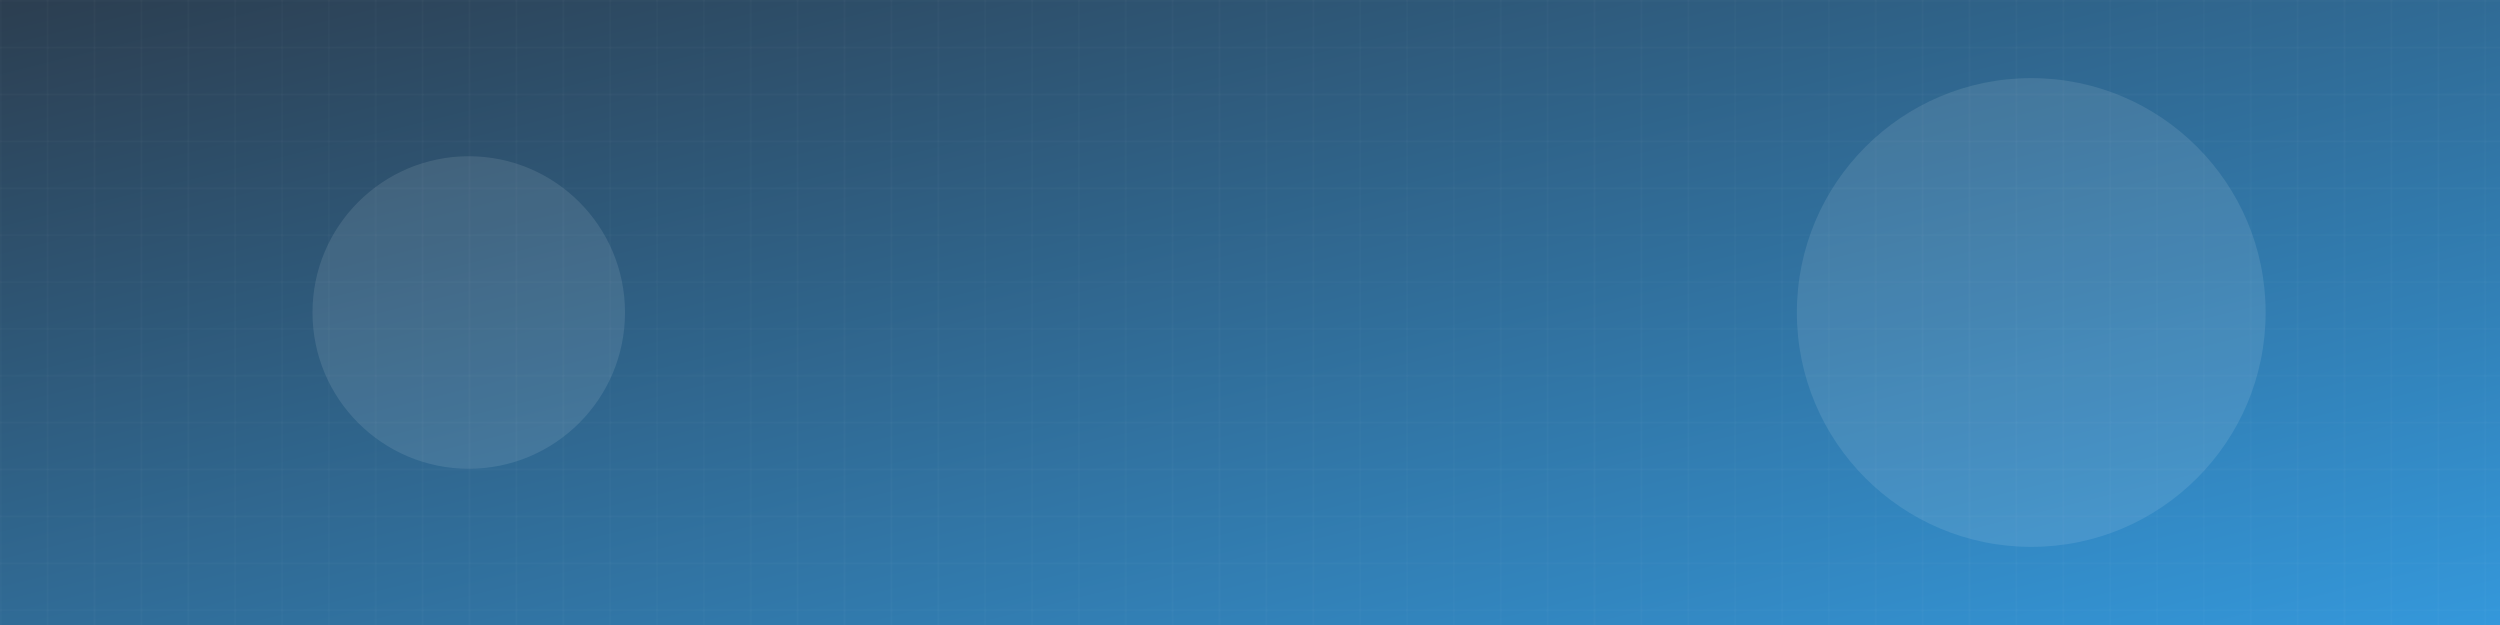 <?xml version="1.0" encoding="UTF-8"?>
<svg width="1600" height="400" xmlns="http://www.w3.org/2000/svg">
    <defs>
        <linearGradient id="grad" x1="0%" y1="0%" x2="100%" y2="100%">
            <stop offset="0%" style="stop-color:#2c3e50;stop-opacity:1" />
            <stop offset="100%" style="stop-color:#3498db;stop-opacity:1" />
        </linearGradient>
        <pattern id="grid" width="30" height="30" patternUnits="userSpaceOnUse">
            <path d="M 30 0 L 0 0 0 30" fill="none" stroke="#ffffff" stroke-width="0.5" stroke-opacity="0.1"/>
        </pattern>
    </defs>
    <rect width="100%" height="100%" fill="url(#grad)"/>
    <rect width="100%" height="100%" fill="url(#grid)"/>
    <g fill="#ffffff" fill-opacity="0.1">
        <circle cx="300" cy="200" r="100"/>
        <circle cx="1300" cy="200" r="150"/>
    </g>
</svg>
